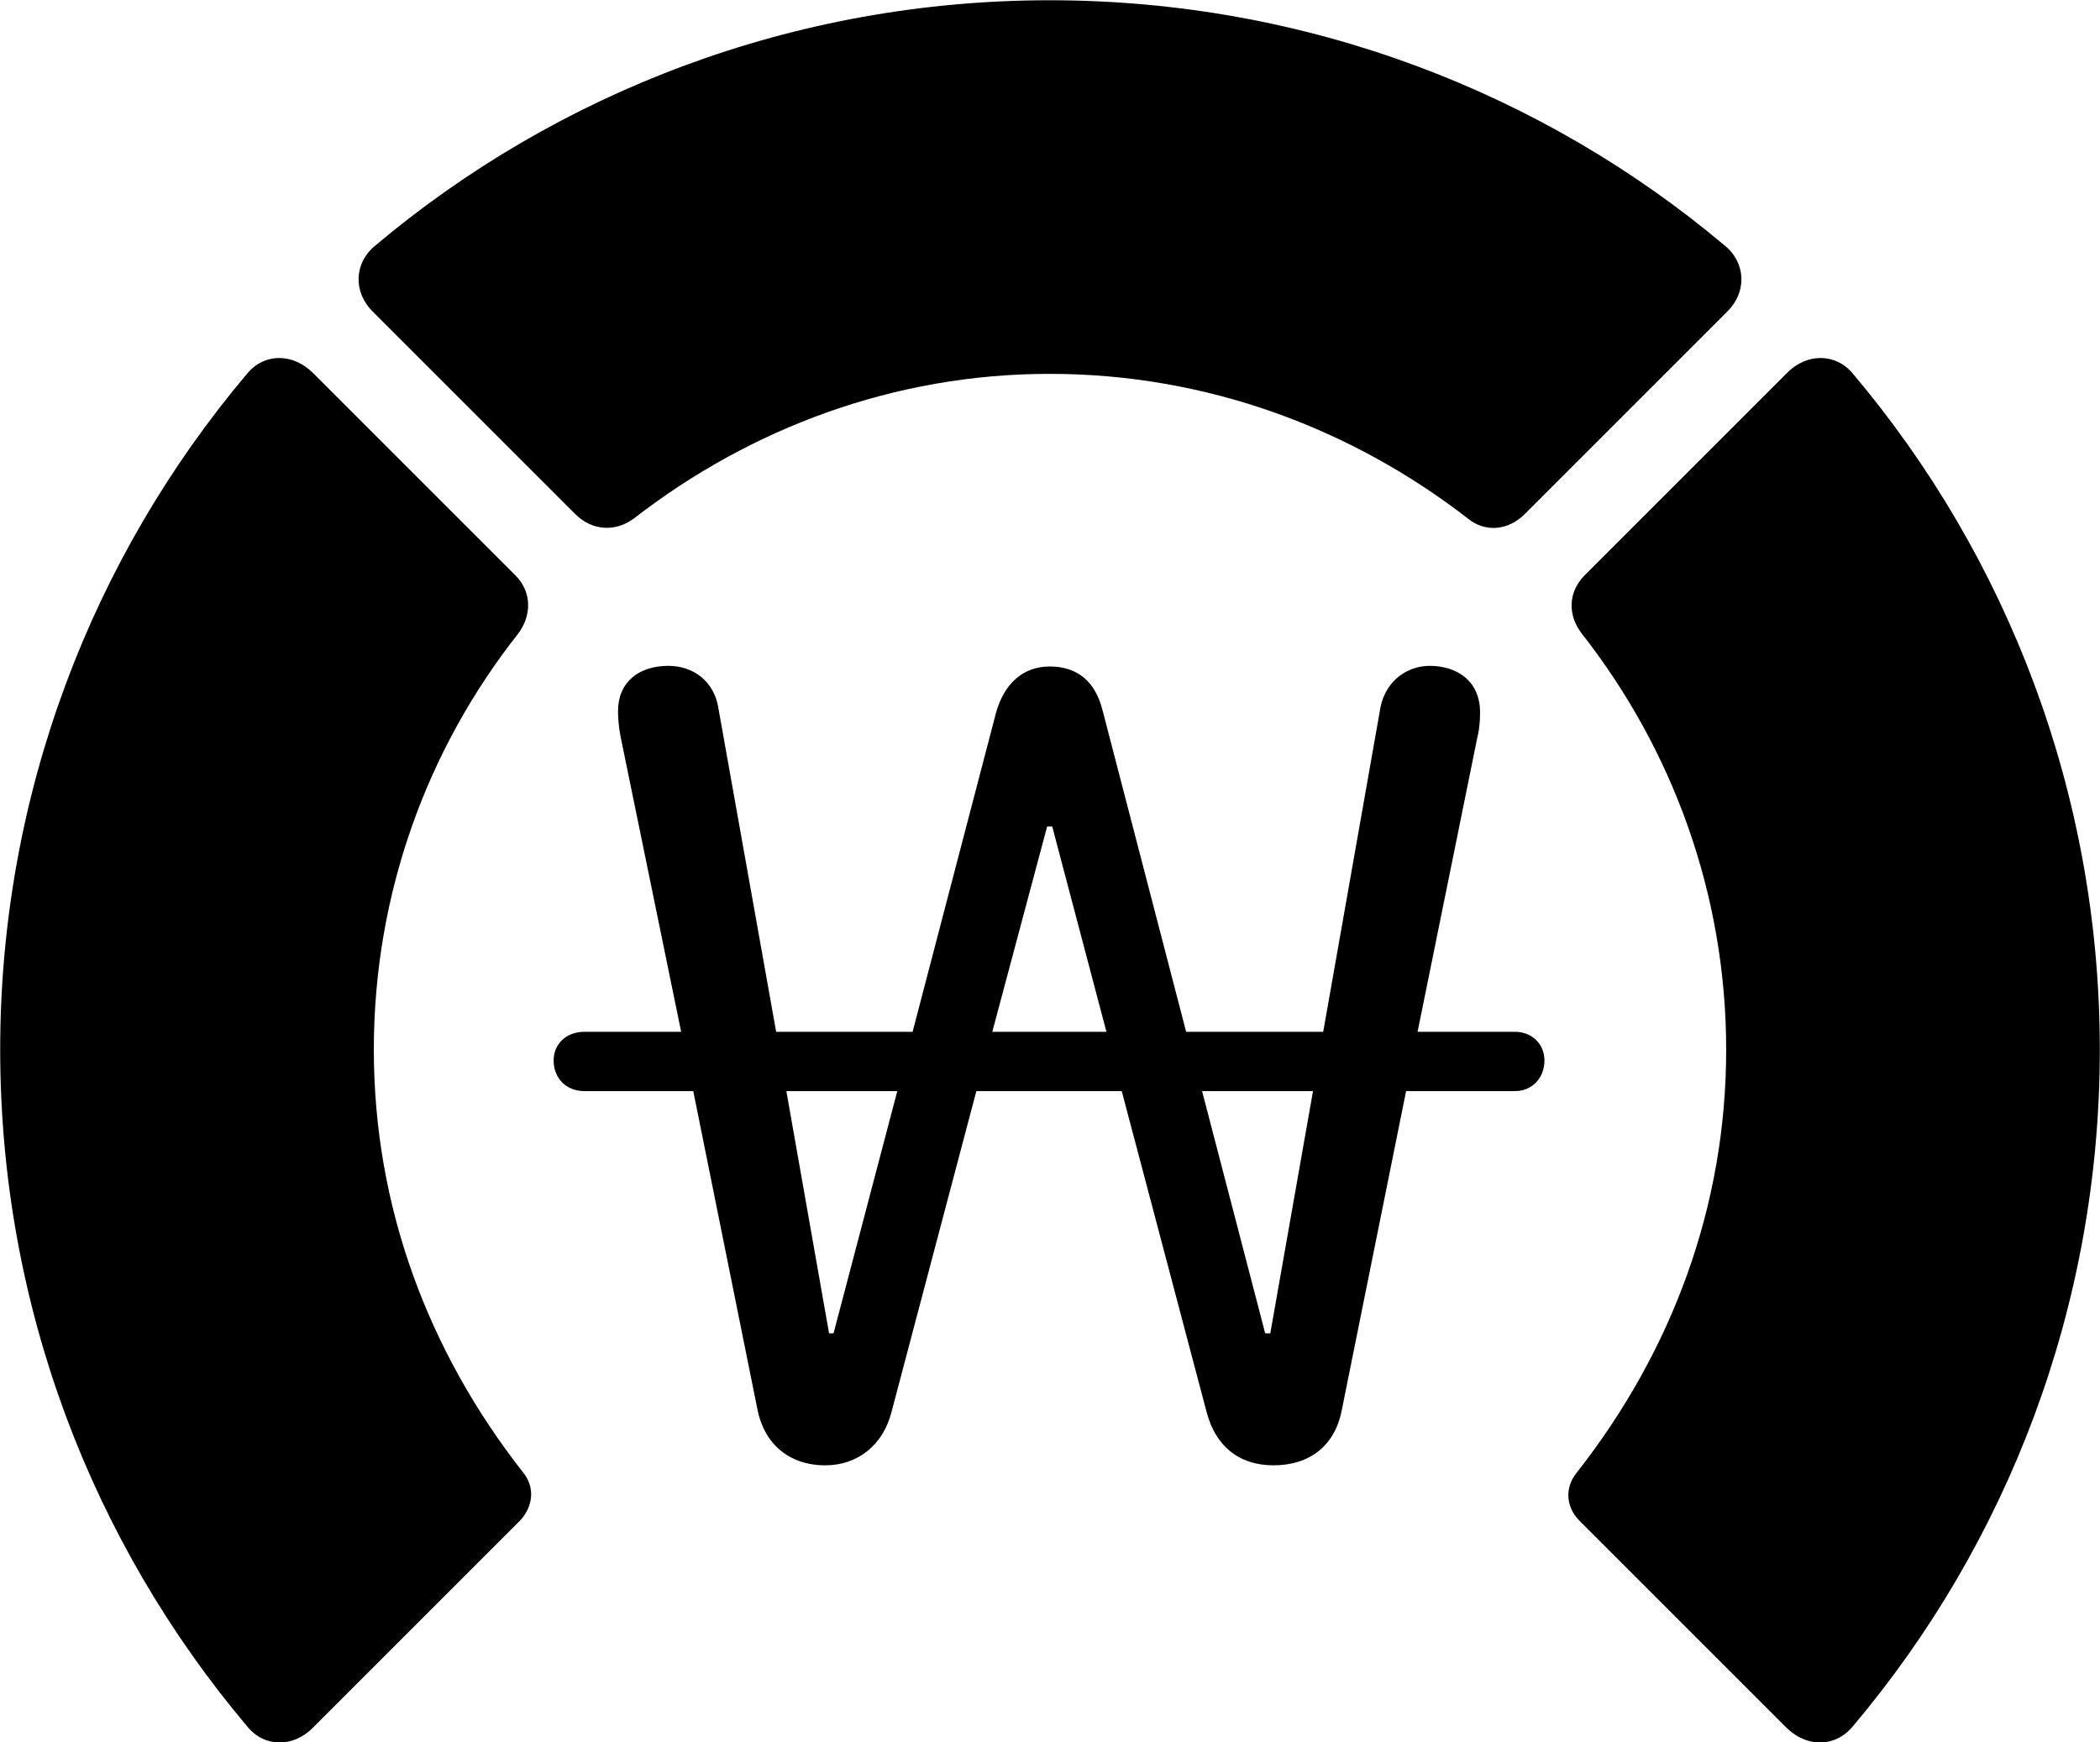 
<svg
    viewBox="0 0 32.936 27.33"
    xmlns="http://www.w3.org/2000/svg"
>
    <path
        fill="inherit"
        d="M16.463 5.864C18.933 5.864 21.203 6.724 23.023 8.134C23.293 8.354 23.653 8.324 23.913 8.064L27.083 4.894C27.403 4.584 27.383 4.124 27.053 3.854C24.203 1.454 20.493 0.004 16.463 0.004C12.443 0.004 8.733 1.454 5.883 3.854C5.553 4.124 5.533 4.584 5.853 4.894L9.023 8.064C9.283 8.324 9.653 8.354 9.953 8.124C11.763 6.724 14.013 5.864 16.463 5.864ZM0.003 16.464C0.003 20.494 1.453 24.204 3.873 27.074C4.143 27.414 4.603 27.414 4.913 27.094L8.163 23.844C8.363 23.624 8.393 23.324 8.203 23.094C6.713 21.194 5.863 18.924 5.863 16.464C5.863 14.014 6.703 11.744 8.123 9.944C8.343 9.654 8.343 9.284 8.083 9.024L4.913 5.854C4.593 5.534 4.143 5.534 3.873 5.864C1.453 8.734 0.003 12.444 0.003 16.464ZM32.933 16.464C32.933 12.444 31.483 8.734 29.063 5.864C28.793 5.534 28.333 5.534 28.023 5.854L24.853 9.024C24.593 9.284 24.583 9.654 24.813 9.944C26.223 11.744 27.073 14.014 27.073 16.464C27.073 18.924 26.223 21.194 24.733 23.094C24.543 23.324 24.553 23.624 24.763 23.844L28.013 27.094C28.333 27.414 28.783 27.414 29.063 27.074C31.483 24.204 32.933 20.494 32.933 16.464ZM8.683 16.634C8.683 16.914 8.883 17.114 9.163 17.114H10.873L11.883 22.124C11.993 22.654 12.383 22.984 12.943 22.984C13.453 22.984 13.853 22.664 13.983 22.144L15.313 17.114H17.593L18.923 22.144C19.063 22.684 19.433 22.984 19.973 22.984C20.533 22.984 20.933 22.684 21.043 22.124L22.053 17.114H23.763C24.023 17.114 24.223 16.914 24.223 16.634C24.223 16.374 24.023 16.184 23.763 16.184H22.233L23.173 11.554C23.203 11.444 23.213 11.294 23.213 11.174C23.213 10.674 22.843 10.444 22.423 10.444C22.083 10.444 21.743 10.664 21.653 11.084L20.753 16.184H18.603L17.293 11.144C17.183 10.704 16.913 10.454 16.463 10.454C16.053 10.454 15.753 10.714 15.623 11.174L14.313 16.184H12.173L11.263 11.084C11.193 10.694 10.883 10.444 10.483 10.444C10.013 10.444 9.693 10.704 9.693 11.154C9.693 11.254 9.703 11.404 9.733 11.554L10.683 16.184H9.163C8.883 16.184 8.683 16.374 8.683 16.634ZM16.423 12.964H16.503L17.353 16.184H15.563ZM13.003 20.914L12.333 17.114H14.073L13.073 20.914ZM19.843 20.914L18.853 17.114H20.593L19.923 20.914Z"
        fillRule="evenodd"
        clipRule="evenodd"
    />
</svg>
        